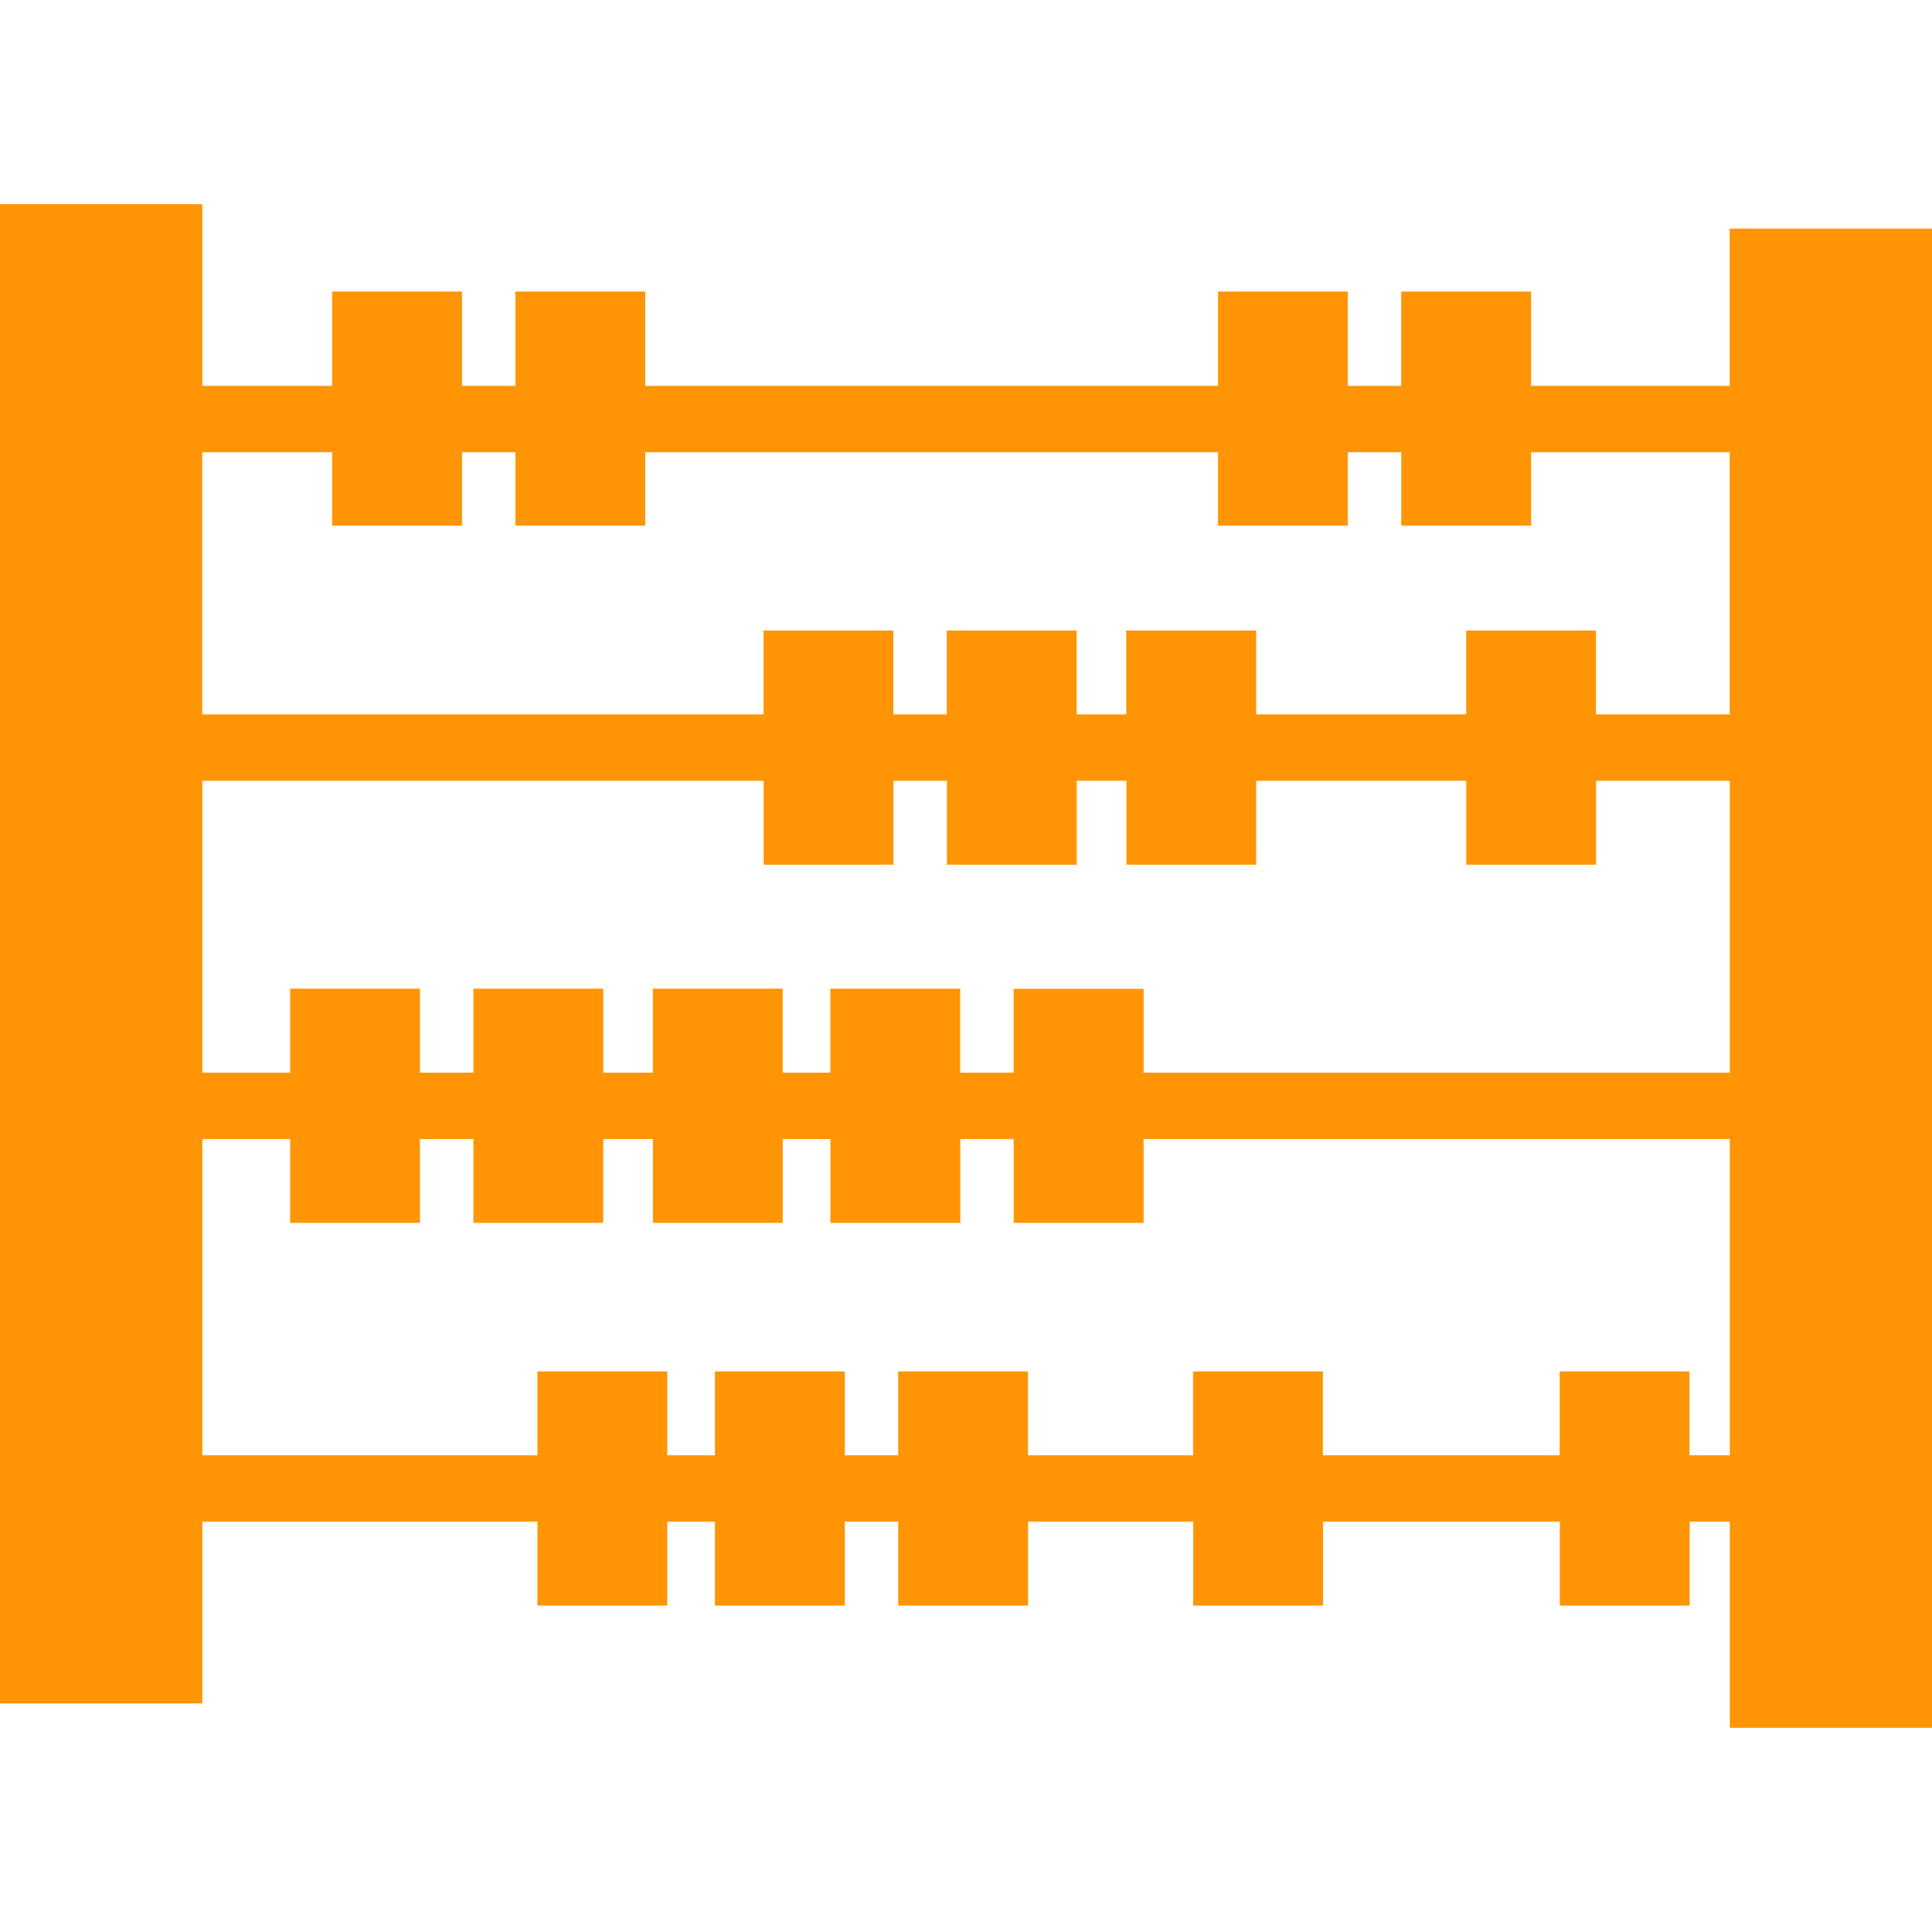 <?xml version="1.0" encoding="iso-8859-1"?>
<!-- Generator: Adobe Illustrator 16.0.0, SVG Export Plug-In . SVG Version: 6.00 Build 0)  -->
<!DOCTYPE svg PUBLIC "-//W3C//DTD SVG 1.1//EN" "http://www.w3.org/Graphics/SVG/1.1/DTD/svg11.dtd">
<svg version="1.1" id="Capa_1" xmlns="http://www.w3.org/2000/svg" xmlns:xlink="http://www.w3.org/1999/xlink" x="0px" y="0px"
	 width="29.705px" height="29.705px" viewBox="0 0 29.705 29.705" style="enable-background:new 0 0 29.705 29.705; fill: #FF9505"
	 xml:space="preserve">
<g>
	<path d="M26.593,3.515v2.418H23.54v-1.45h-1.996v1.45h-0.821v-1.45h-1.996v1.45H9.921v-1.45H7.925v1.45H7.104v-1.45H5.107v1.45
		H3.111V3.139H0V26.19h3.111v-2.794h5.152v1.29h1.996v-1.29h0.733v1.29h1.997v-1.29h0.821v1.29h1.997v-1.29h2.539v1.29h1.996v-1.29
		h3.641v1.29h1.996v-1.29h0.617v3.17h3.109V3.515H26.593z M15.585,15.201v1.291h-0.821v-1.291h-1.997v1.291h-0.733v-1.291h-1.996
		v1.291H9.275v-1.291H7.279v1.291H6.457v-1.291H4.461v1.291h-1.35v-4.487h8.63v1.29h1.996v-1.29h0.822v1.29h1.996v-1.29h0.764v1.29
		h1.996v-1.29h3.229v1.29h1.996v-1.29h2.056v4.487h-9.013v-1.289h-1.998V15.201z M5.107,6.953v1.129h1.997V6.953h0.821v1.129h1.996
		V6.953h8.806v1.129h1.996V6.953h0.822v1.129h1.996V6.953h3.053v4.031h-2.055v-1.29h-1.996v1.29h-3.229v-1.29h-1.998v1.29h-0.762
		v-1.29h-1.997v1.29h-0.822v-1.29H11.74v1.29H3.11V6.953H5.107z M25.977,22.375v-1.289H23.98v1.289H20.34v-1.289h-1.996v1.289
		h-2.539v-1.289H13.81v1.289h-0.821v-1.289h-1.997v1.289h-0.733v-1.289H8.263v1.289H3.111v-4.862h1.35v1.289h1.996v-1.289h0.822
		v1.289h1.996v-1.289h0.764v1.289h1.996v-1.289h0.733v1.289h1.997v-1.289h0.821v1.289h1.997v-1.289h9.013v4.862H25.977z"/>
</g>
<g>
</g>
<g>
</g>
<g>
</g>
<g>
</g>
<g>
</g>
<g>
</g>
<g>
</g>
<g>
</g>
<g>
</g>
<g>
</g>
<g>
</g>
<g>
</g>
<g>
</g>
<g>
</g>
<g>
</g>
</svg>
